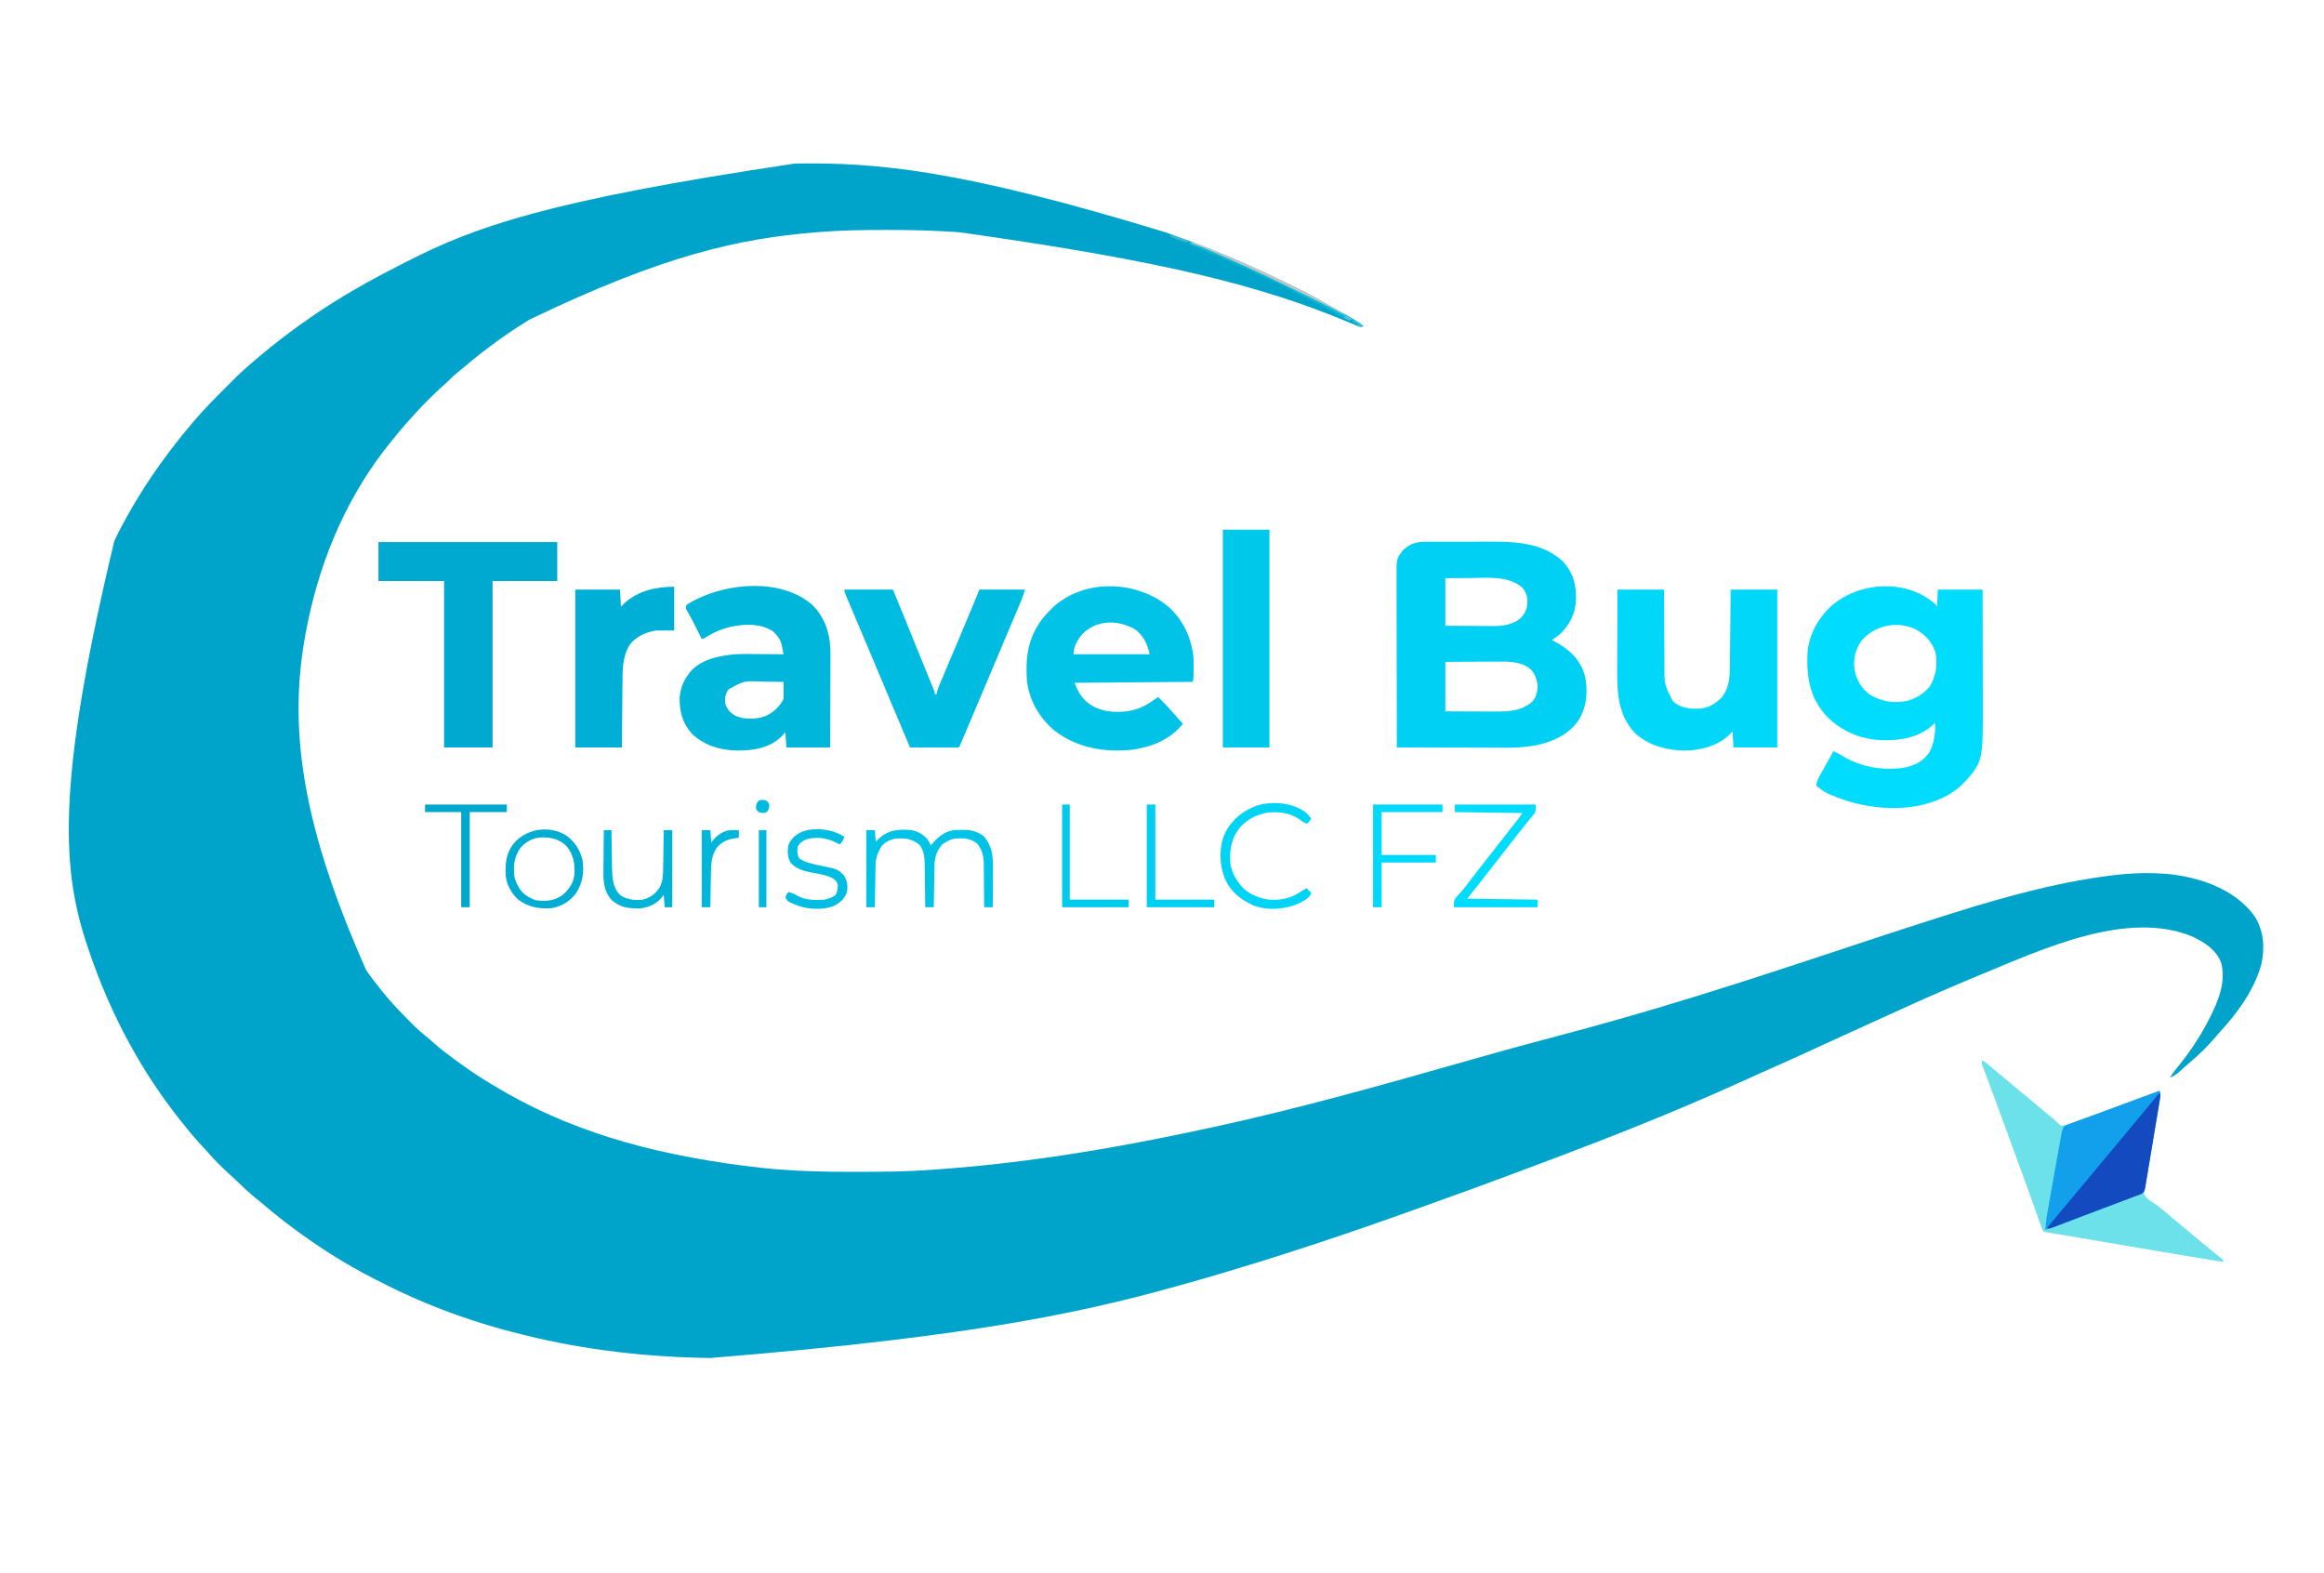 <?xml version="1.0" encoding="UTF-8"?>
<svg version="1.1" xmlns="http://www.w3.org/2000/svg" width="2444" height="1654">
<path d="M0 0 C86.368 -1.309 173.571 6.26 390.509 72.596 C396.373 74.842 402.269 76.985 408.179 79.108 C446.633 92.942 484.016 109.464 520.692 127.452 C523.583 128.869 526.478 130.276 529.375 131.682 C541.192 137.457 552.63 143.826 564.032 150.381 C566.91 152.029 569.799 153.659 572.691 155.283 C590.294 165.197 590.294 165.197 597.917 171.033 C594.278 172.247 593.619 171.748 590.195 170.252 C589.204 169.83 588.214 169.408 587.194 168.974 C586.092 168.498 584.99 168.023 583.855 167.533 C489.487 128.066 387.712 102.512 173.48 72.346 C172.661 72.285 171.842 72.224 170.998 72.161 C146.598 70.369 122.25 69.826 97.792 69.846 C97.042 69.846 96.292 69.846 95.52 69.847 C72.265 69.857 49.103 70.095 25.917 72.033 C24.306 72.163 22.695 72.294 21.084 72.424 C-58.568 78.969 -137.697 95.999 -279.083 164.033 C-280.028 164.613 -280.974 165.193 -281.948 165.791 C-294.726 173.673 -307.066 182.034 -319.083 191.033 C-320.179 191.851 -320.179 191.851 -321.297 192.686 C-329.778 199.034 -338.055 205.559 -346.083 212.471 C-349 214.963 -351.968 217.378 -354.958 219.783 C-358.63 222.77 -362.037 225.854 -365.315 229.266 C-367.012 230.963 -368.767 232.51 -370.598 234.061 C-375.512 238.332 -380.11 242.91 -384.701 247.521 C-386.143 248.968 -387.59 250.41 -389.038 251.852 C-394.266 257.076 -399.279 262.416 -404.083 268.033 C-405.537 269.641 -406.995 271.246 -408.458 272.846 C-413.188 278.095 -417.652 283.529 -422.083 289.033 C-423.008 290.166 -423.934 291.299 -424.86 292.432 C-469.406 347.154 -497.713 412.248 -512.083 481.033 C-512.318 482.16 -512.554 483.287 -512.796 484.448 C-532.251 579.348 -525.519 680.881 -450.921 848.324 C-446.293 855.143 -441.256 861.622 -436.083 868.033 C-435.283 869.044 -434.484 870.054 -433.661 871.096 C-424.967 881.947 -415.362 891.857 -405.583 901.721 C-404.717 902.6 -403.851 903.479 -402.958 904.384 C-397.726 909.623 -392.317 914.451 -386.522 919.061 C-384.253 920.895 -382.097 922.801 -379.958 924.783 C-373.038 930.99 -365.527 936.48 -358.083 942.033 C-356.981 942.856 -356.981 942.856 -355.856 943.696 C-344.615 952.056 -333.047 959.748 -321.083 967.033 C-320.042 967.668 -320.042 967.668 -318.98 968.316 C-314.06 971.303 -309.089 974.194 -304.083 977.033 C-303.227 977.519 -302.371 978.004 -301.489 978.504 C-225.408 1021.34 -138.986 1044.548 -34.145 1056.221 C-33.359 1056.3 -32.573 1056.379 -31.763 1056.46 C-0.874 1059.52 30.072 1060.392 61.093 1060.291 C63.721 1060.283 66.349 1060.278 68.976 1060.274 C93.491 1060.228 117.96 1060.055 142.417 1058.22 C145.142 1058.016 147.867 1057.821 150.592 1057.626 C249.053 1050.515 346.589 1034.459 468.688 1006.792 C471.944 1006.027 475.202 1005.265 478.459 1004.504 C554.004 986.809 628.711 965.814 703.316 944.555 C724.692 938.464 746.086 932.46 767.542 926.658 C768.74 926.334 769.938 926.01 771.172 925.677 C784.051 922.198 796.939 918.759 809.835 915.346 C870.75 899.208 931.081 881.218 991.105 862.033 C992.005 861.746 992.905 861.458 993.833 861.162 C1025.889 850.902 1057.864 840.382 1089.82 829.814 C1091.364 829.304 1091.364 829.304 1092.939 828.783 C1102.331 825.678 1111.722 822.571 1121.113 819.46 C1144.558 811.695 1168.022 803.994 1191.542 796.459 C1193.056 795.973 1193.056 795.973 1194.6 795.478 C1253.246 776.677 1312.799 758.704 1373.917 750.033 C1375.026 749.871 1376.135 749.709 1377.278 749.542 C1404.986 745.61 1435.394 744.186 1462.917 750.033 C1463.73 750.205 1464.542 750.376 1465.379 750.553 C1492.485 756.525 1519.882 769.449 1535.917 793.033 C1544.756 808.467 1545.8 825.14 1541.949 842.291 C1534.393 869.71 1516.9 893.021 1498.011 913.721 C1496.228 915.69 1494.506 917.692 1492.792 919.721 C1485.253 928.372 1476.933 936.758 1468.148 944.146 C1466.164 945.824 1464.221 947.536 1462.281 949.264 C1460.931 950.458 1459.58 951.652 1458.23 952.846 C1457.587 953.422 1456.945 953.998 1456.283 954.592 C1452.985 957.488 1450.205 959.746 1445.917 961.033 C1448.327 957.283 1450.858 953.819 1453.723 950.393 C1466.532 935.012 1477.792 917.854 1486.917 900.033 C1487.267 899.352 1487.617 898.672 1487.978 897.97 C1496.8 880.585 1504.995 860.336 1499.792 840.596 C1494.993 827.111 1482.283 818.938 1469.917 813.033 C1401.105 784.181 1311.807 826.36 1247.656 852.593 C1242.357 854.781 1237.073 857.001 1231.795 859.238 C1229.839 860.067 1227.882 860.892 1225.925 861.718 C1193.84 875.264 1162.151 889.687 1130.491 904.193 C1120.839 908.616 1111.174 913.009 1101.505 917.395 C1093.624 920.972 1085.75 924.565 1077.89 928.189 C1077.13 928.54 1076.369 928.891 1075.586 929.252 C1074.44 929.781 1074.44 929.781 1073.27 930.32 C1058.161 937.287 1043.009 944.143 1027.792 950.871 C1017.909 955.243 1008.06 959.681 998.223 964.155 C978.689 973.039 959.075 981.693 939.3 990.029 C936.769 991.096 934.238 992.165 931.708 993.233 C873.704 1017.714 814.911 1040.061 755.917 1062.033 C754.89 1062.416 753.863 1062.799 752.804 1063.193 C722.928 1074.325 692.967 1085.213 662.946 1095.949 C660.025 1096.995 657.104 1098.043 654.185 1099.093 C579.532 1125.915 504.158 1151.09 427.917 1173.033 C426.3 1173.499 426.3 1173.499 424.649 1173.974 C313.635 1205.877 201.013 1232.529 -89.083 1256.033 C-89.756 1256.024 -90.43 1256.014 -91.124 1256.004 C-155.873 1255.043 -221.203 1247.689 -284.083 1232.033 C-285.384 1231.715 -286.686 1231.397 -287.988 1231.079 C-333.506 1219.919 -377.853 1204.387 -420.083 1184.033 C-420.792 1183.692 -421.502 1183.35 -422.233 1182.998 C-426.128 1181.11 -429.99 1179.163 -433.838 1177.182 C-436.429 1175.856 -439.031 1174.553 -441.633 1173.248 C-474.515 1156.613 -505.82 1136.41 -535.083 1114.033 C-536.046 1113.297 -536.046 1113.297 -537.028 1112.547 C-544.537 1106.785 -551.821 1100.787 -559.012 1094.635 C-561.76 1092.291 -564.571 1090.034 -567.395 1087.783 C-574.292 1082.171 -580.665 1076.003 -587.113 1069.889 C-590.055 1067.116 -593.038 1064.389 -596.02 1061.658 C-603.036 1055.204 -609.808 1048.628 -616.012 1041.385 C-618.209 1038.889 -620.472 1036.465 -622.748 1034.042 C-628.813 1027.581 -634.564 1020.973 -640.083 1014.033 C-640.99 1012.916 -641.899 1011.801 -642.809 1010.686 C-686.741 956.644 -719.738 894.869 -742.083 829.033 C-742.431 828.022 -742.78 827.011 -743.139 825.97 C-770.807 745.374 -778.419 657.305 -715.731 396.404 C-693.649 351.247 -665.576 310.052 -633.02 271.846 C-632.599 271.349 -632.177 270.852 -631.743 270.34 C-621.861 258.838 -611.25 248.039 -600.518 237.338 C-598.318 235.144 -596.124 232.944 -593.93 230.744 C-592.507 229.322 -591.084 227.9 -589.661 226.479 C-589.018 225.834 -588.375 225.189 -587.712 224.524 C-583.33 220.164 -578.774 216.058 -574.083 212.033 C-572.988 211.083 -571.895 210.133 -570.801 209.182 C-544.432 186.408 -516.551 165.634 -487.083 147.033 C-486.299 146.535 -485.515 146.037 -484.707 145.523 C-461.88 131.042 -438.157 118.276 -414.067 106.042 C-412.027 105.005 -409.988 103.965 -407.949 102.925 C-336.908 66.726 -261.985 39.036 0 0 Z " fill="#00A3CA" transform="translate(836.083,171.967)"/>
<path d="M0 0 C0.955 -0.005 1.911 -0.01 2.895 -0.015 C6.05 -0.029 9.205 -0.028 12.361 -0.026 C14.571 -0.03 16.781 -0.034 18.992 -0.039 C23.631 -0.047 28.27 -0.046 32.91 -0.041 C38.804 -0.035 44.698 -0.052 50.593 -0.075 C55.165 -0.09 59.737 -0.091 64.309 -0.088 C66.479 -0.088 68.649 -0.093 70.819 -0.104 C96.747 -0.21 124.278 1.994 144.06 20.802 C154.99 32.609 158.228 46.071 157.661 61.751 C156.826 76.125 150.96 87.356 140.657 97.337 C138.021 99.55 135.242 101.415 132.349 103.275 C133.243 103.748 134.138 104.221 135.06 104.708 C150.066 112.833 161.417 122.669 166.622 139.415 C170.692 155.432 169.351 172.486 160.935 186.814 C151.047 202.157 134.022 210 116.635 213.836 C106.645 215.754 96.894 216.564 86.734 216.502 C84.814 216.502 84.814 216.502 82.856 216.503 C79.396 216.503 75.936 216.492 72.477 216.477 C68.843 216.465 65.208 216.464 61.574 216.461 C54.715 216.455 47.855 216.439 40.995 216.419 C33.177 216.396 25.358 216.385 17.539 216.375 C1.476 216.354 -14.588 216.319 -30.651 216.275 C-30.721 191.266 -30.774 166.257 -30.807 141.249 C-30.822 129.636 -30.843 118.024 -30.877 106.412 C-30.907 96.29 -30.927 86.167 -30.933 76.045 C-30.937 70.686 -30.946 65.328 -30.968 59.969 C-30.989 54.922 -30.995 49.875 -30.99 44.828 C-30.991 42.979 -30.997 41.13 -31.009 39.281 C-31.139 17.381 -31.139 17.381 -23.651 8.275 C-16.249 1.665 -9.755 -0.027 0 0 Z M20.349 38.275 C20.349 54.775 20.349 71.275 20.349 88.275 C27.975 88.338 35.601 88.398 43.227 88.43 C46.78 88.446 50.332 88.467 53.884 88.501 C57.973 88.54 62.061 88.554 66.15 88.568 C68.033 88.591 68.033 88.591 69.955 88.615 C80.655 88.617 91.926 87.371 100.036 79.673 C105.268 73.964 106.862 68.563 106.654 60.865 C106.034 55.594 104.346 51.259 100.548 47.486 C85.173 35.365 64.415 38.02 45.974 38.15 C43.484 38.16 40.995 38.169 38.505 38.177 C32.453 38.197 26.401 38.236 20.349 38.275 Z M20.349 126.275 C20.349 143.435 20.349 160.595 20.349 178.275 C31.609 178.333 31.609 178.333 42.868 178.372 C47.47 178.384 52.071 178.398 56.673 178.426 C60.388 178.447 64.103 178.459 67.819 178.464 C69.226 178.468 70.634 178.475 72.042 178.486 C86.366 178.593 100.863 178.108 111.911 167.904 C115.966 163.309 117.338 157.288 117.349 151.275 C116.658 144.111 114.131 137.584 108.63 132.771 C98.415 125.758 86.629 125.856 74.743 125.982 C73.167 125.987 71.591 125.992 70.015 125.995 C65.903 126.006 61.792 126.035 57.681 126.069 C52.728 126.105 47.775 126.119 42.822 126.136 C35.331 126.165 27.84 126.222 20.349 126.275 Z " fill="#00D0F3" transform="translate(1499.651,569.725)"/>
<path d="M0 0 C0.33 0.66 0.66 1.32 1 2 C1.33 -3.94 1.66 -9.88 2 -16 C17.51 -16 33.02 -16 49 -16 C49.045 2.873 49.082 21.746 49.104 40.618 C49.114 49.383 49.128 58.148 49.151 66.912 C49.171 74.559 49.184 82.206 49.188 89.853 C49.191 93.895 49.197 97.937 49.211 101.979 C49.433 165.391 49.433 165.391 27.438 189.125 C17.971 198.009 6.325 204.149 -6 208 C-6.66 208.21 -7.32 208.421 -8 208.637 C-42.488 218.967 -85.332 212.749 -116.984 196.809 C-120.333 194.8 -123.067 192.569 -126 190 C-125.406 185.553 -123.62 182.085 -121.438 178.238 C-121.086 177.606 -120.735 176.975 -120.373 176.324 C-119.255 174.316 -118.128 172.314 -117 170.312 C-116.242 168.955 -115.484 167.598 -114.727 166.24 C-113.344 163.761 -111.957 161.285 -110.566 158.81 C-109.682 157.223 -108.813 155.625 -108 154 C-104.834 155.088 -102.159 156.491 -99.375 158.312 C-79.853 170.617 -54.094 175.21 -31.438 170.812 C-20.884 168.147 -13.278 164.112 -7 155 C-1.796 145.414 -0.58 134.751 -1 124 C-1.415 124.424 -1.83 124.848 -2.258 125.285 C-17.045 139.361 -35.899 142.592 -55.554 142.405 C-78.614 141.822 -99.4 133.259 -115.518 116.624 C-132.878 97.611 -136.198 75.841 -135.203 51.112 C-133.913 31.303 -123.64 13.221 -108.934 0.219 C-78.862 -24.96 -29.425 -27.102 0 0 Z M-78.5 37.934 C-85.182 47.138 -87.255 57.683 -85.57 68.848 C-83.359 79.428 -78.418 88.169 -69.531 94.5 C-57.154 101.835 -43.901 103.965 -29.812 100.875 C-20.319 98.186 -12.044 92.858 -6 85 C0.174 73.927 1.84 62.212 -0.648 49.754 C-4.206 39.036 -11.22 31.455 -21 26 C-40.244 16.378 -64.913 21.359 -78.5 37.934 Z " fill="#00DCFD" transform="translate(2036,636)"/>
<path d="M0 0 C3.917 1.652 6.891 4.304 10.062 7.062 C11.23 8.065 12.398 9.066 13.566 10.066 C14.147 10.564 14.727 11.062 15.325 11.575 C17.688 13.585 20.091 15.544 22.5 17.5 C27.105 21.248 31.64 25.07 36.164 28.914 C39.581 31.812 43.025 34.672 46.5 37.5 C50.54 40.788 54.531 44.127 58.5 47.5 C63.438 51.692 68.388 55.863 73.449 59.906 C76 62 76 62 78.332 64.219 C79.068 64.889 79.804 65.559 80.562 66.25 C81.183 66.853 81.803 67.457 82.441 68.078 C85.539 69.194 86.486 68.751 89.571 67.771 C90.466 67.487 91.36 67.203 92.282 66.911 C96.358 65.545 100.395 64.092 104.422 62.586 C105.305 62.259 106.188 61.931 107.098 61.594 C109.983 60.524 112.867 59.449 115.75 58.375 C117.767 57.626 119.784 56.877 121.801 56.129 C126.024 54.562 130.246 52.994 134.468 51.425 C144.237 47.796 154.013 44.187 163.789 40.577 C168.711 38.759 173.633 36.94 178.555 35.121 C180.206 34.511 181.856 33.901 183.507 33.291 C185.236 32.652 185.236 32.652 187 32 C187.965 35.081 187.983 37.196 187.343 40.349 C187.172 41.212 187.002 42.075 186.827 42.964 C186.633 43.904 186.439 44.843 186.239 45.811 C185.829 47.874 185.419 49.938 185.01 52.002 C184.79 53.096 184.571 54.19 184.344 55.317 C183.192 61.115 182.103 66.925 181.006 72.734 C179.61 80.126 178.194 87.511 176.689 94.881 C175.474 100.839 174.337 106.808 173.25 112.79 C172.823 115.063 172.368 117.331 171.884 119.593 C168.942 131.026 168.942 131.026 171.186 142.104 C174.325 145.816 178.041 148.423 182.197 150.89 C184.863 152.531 187.186 154.533 189.562 156.562 C190.44 157.275 191.318 157.988 192.223 158.723 C195.344 161.282 198.425 163.886 201.5 166.5 C205.469 169.873 209.46 173.212 213.5 176.5 C217.54 179.788 221.531 183.127 225.5 186.5 C232.291 192.268 239.155 197.942 246.129 203.488 C247.138 204.297 248.148 205.105 249.188 205.938 C250.109 206.668 251.031 207.399 251.98 208.152 C252.647 208.762 253.313 209.372 254 210 C254 210.66 254 211.32 254 212 C230.558 208.231 207.135 204.366 183.73 200.376 C179.724 199.694 175.719 199.013 171.714 198.332 C165.035 197.196 158.357 196.059 151.678 194.921 C143.975 193.609 136.271 192.298 128.567 190.988 C121.079 189.714 113.592 188.44 106.104 187.166 C102.943 186.628 99.783 186.09 96.622 185.552 C92.924 184.923 89.227 184.294 85.53 183.663 C83.533 183.323 81.537 182.984 79.54 182.644 C78.35 182.441 77.159 182.238 75.933 182.029 C74.902 181.853 73.87 181.678 72.808 181.497 C71.881 181.333 70.955 181.169 70 181 C69.083 180.867 68.167 180.735 67.222 180.598 C66.489 180.401 65.756 180.203 65 180 C63.512 177.398 63.512 177.398 62.258 173.805 C62.017 173.135 61.777 172.466 61.529 171.777 C60.709 169.482 59.918 167.179 59.125 164.875 C58.533 163.204 57.938 161.534 57.341 159.865 C55.987 156.073 54.643 152.278 53.304 148.482 C50.783 141.363 48.196 134.268 45.602 127.176 C45.366 126.531 45.13 125.887 44.887 125.222 C43.917 122.571 42.947 119.92 41.976 117.269 C40.235 112.515 38.498 107.76 36.763 103.004 C36.517 102.329 36.271 101.654 36.017 100.958 C35.521 99.597 35.024 98.236 34.528 96.875 C29.099 81.994 23.65 67.119 18.188 52.25 C17.634 50.743 17.634 50.743 17.07 49.205 C13.625 39.823 10.175 30.444 6.668 21.086 C6.181 19.785 5.695 18.484 5.208 17.183 C4.356 14.908 3.499 12.635 2.637 10.364 C2.28 9.411 1.923 8.458 1.555 7.477 C1.25 6.673 0.946 5.869 0.632 5.042 C0 3 0 3 0 0 Z " fill="#6CE1E9" transform="translate(2084,1115)"/>
<path d="M0 0 C15.4 13.749 23.847 31.812 26.441 52.18 C26.678 56.539 26.678 60.878 26.629 65.242 C26.628 66.931 26.628 66.931 26.627 68.654 C26.582 76.898 26.582 76.898 25.441 79.18 C-15.479 79.51 -56.399 79.84 -98.559 80.18 C-93.441 92.972 -88.837 99.833 -76.559 106.18 C-73.601 107.421 -70.672 108.416 -67.559 109.18 C-66.501 109.452 -66.501 109.452 -65.422 109.73 C-47.482 112.545 -31.39 109.781 -16.559 99.18 C-15.332 98.363 -14.104 97.55 -12.871 96.742 C-11.726 95.969 -11.726 95.969 -10.559 95.18 C-5.673 99.965 -0.919 104.794 3.535 109.984 C7.419 114.457 11.446 118.806 15.441 123.18 C2.348 139.719 -16.298 147.252 -36.746 150.43 C-66.166 153.807 -96.156 148.845 -119.842 130.234 C-135.355 117.412 -146.353 98.31 -148.559 78.18 C-149.939 59.17 -148.741 41.202 -139.559 24.18 C-139.118 23.342 -138.677 22.504 -138.223 21.641 C-134.51 15.015 -129.868 9.584 -124.559 4.18 C-123.82 3.417 -123.081 2.653 -122.32 1.867 C-89.916 -29.502 -33.753 -27.995 0 0 Z M-90.531 29.215 C-95.59 35.304 -99.559 42.127 -99.559 50.18 C-73.159 50.18 -46.759 50.18 -19.559 50.18 C-21.902 39.633 -25.722 30.827 -34.559 24.18 C-52.528 13.743 -75.257 13.457 -90.531 29.215 Z " fill="#00C3E7" transform="translate(1228.559,637.82)"/>
<path d="M0 0 C13.03 12.398 18.914 29.132 19.511 46.864 C19.634 53.45 19.588 60.035 19.543 66.621 C19.537 69.043 19.533 71.466 19.53 73.888 C19.519 80.216 19.489 86.543 19.456 92.871 C19.425 99.347 19.412 105.823 19.396 112.299 C19.364 124.97 19.312 137.641 19.25 150.312 C4.07 150.312 -11.11 150.312 -26.75 150.312 C-27.08 145.032 -27.41 139.752 -27.75 134.312 C-28.988 135.674 -30.225 137.035 -31.5 138.438 C-43.88 150.778 -61.067 153.571 -77.891 153.561 C-95.897 153.292 -112.19 148.666 -125.75 136.312 C-135.91 124.94 -139.149 113.282 -139.031 98.273 C-138.377 89.066 -135.306 80.677 -129.75 73.312 C-129.149 72.498 -128.549 71.683 -127.93 70.844 C-116.471 57.537 -97.419 53.857 -80.75 52.312 C-71.86 51.87 -62.959 52.025 -54.062 52.125 C-51.692 52.14 -49.322 52.154 -46.951 52.166 C-41.217 52.199 -35.484 52.248 -29.75 52.312 C-30.179 50.073 -30.622 47.837 -31.07 45.602 C-31.438 43.733 -31.438 43.733 -31.813 41.827 C-33.104 36.986 -35.271 33.836 -38.75 30.312 C-39.833 29.199 -39.833 29.199 -40.938 28.062 C-54.195 19.814 -69.91 20.269 -84.75 23.312 C-94.126 25.525 -102.24 28.686 -110.395 33.859 C-112.75 35.312 -112.75 35.312 -115.75 36.312 C-116.016 35.775 -116.283 35.237 -116.557 34.683 C-117.806 32.162 -119.059 29.644 -120.312 27.125 C-120.989 25.763 -120.989 25.763 -121.679 24.373 C-124.833 18.054 -128.142 11.866 -131.668 5.746 C-132.75 3.312 -132.75 3.312 -131.75 0.312 C-129.229 -1.287 -126.77 -2.697 -124.125 -4.062 C-123.355 -4.462 -122.585 -4.861 -121.792 -5.272 C-86.462 -23.135 -31.696 -27.254 0 0 Z M-87.75 89.312 C-91.24 94.314 -91.718 99.398 -90.75 105.312 C-88.495 110.941 -85.123 114.462 -79.75 117.312 C-70.76 120.972 -58.779 120.769 -49.625 117.688 C-40.872 113.854 -34.062 107.937 -29.75 99.312 C-29.667 97.937 -29.643 96.558 -29.652 95.18 C-29.656 94.374 -29.659 93.568 -29.662 92.738 C-29.67 91.897 -29.679 91.055 -29.688 90.188 C-29.692 89.338 -29.697 88.489 -29.701 87.613 C-29.713 85.513 -29.731 83.413 -29.75 81.312 C-35.227 81.238 -40.703 81.184 -46.181 81.148 C-48.039 81.133 -49.897 81.112 -51.755 81.086 C-71.399 80.171 -71.399 80.171 -87.75 89.312 Z " fill="#00B6DA" transform="translate(853.75,635.688)"/>
<path d="M0 0 C16.17 0 32.34 0 49 0 C49.026 7.007 49.052 14.015 49.078 21.234 C49.103 25.691 49.13 30.148 49.16 34.605 C49.208 41.669 49.252 48.733 49.271 55.797 C49.286 61.497 49.321 67.196 49.368 72.895 C49.383 75.063 49.391 77.23 49.392 79.397 C49.243 99.591 49.243 99.591 58.156 117.312 C65.934 124.431 75.1 125.388 85.168 125.211 C95.639 124.635 102.324 120.568 109.688 113.375 C116.402 104.794 118.134 94.417 118.205 83.895 C118.215 82.987 118.225 82.08 118.235 81.144 C118.267 78.152 118.292 75.16 118.316 72.168 C118.337 70.09 118.358 68.012 118.379 65.934 C118.435 60.471 118.484 55.008 118.532 49.545 C118.591 42.987 118.658 36.43 118.723 29.872 C118.82 19.914 118.909 9.957 119 0 C135.17 0 151.34 0 168 0 C168 54.78 168 109.56 168 166 C152.82 166 137.64 166 122 166 C121.67 160.39 121.34 154.78 121 149 C120.093 150.011 119.185 151.021 118.25 152.062 C105.754 164.484 87.941 168.896 70.812 169.312 C51.744 169 32.541 164.025 18.25 150.75 C0.71 131.909 -0.457 108.826 -0.293 84.57 C-0.287 82.124 -0.283 79.678 -0.28 77.232 C-0.269 70.837 -0.239 64.442 -0.206 58.047 C-0.17 50.351 -0.156 42.655 -0.139 34.958 C-0.11 23.305 -0.052 11.653 0 0 Z " fill="#00D7F9" transform="translate(1701,620)"/>
<path d="M0 0 C62.04 0 124.08 0 188 0 C188 13.53 188 27.06 188 41 C165.56 41 143.12 41 120 41 C120 98.75 120 156.5 120 216 C103.17 216 86.34 216 69 216 C69 158.25 69 100.5 69 41 C46.23 41 23.46 41 0 41 C0 27.47 0 13.94 0 0 Z " fill="#00A9CF" transform="translate(398,570)"/>
<path d="M0 0 C16.83 0 33.66 0 51 0 C58.585 18.244 66.073 36.523 73.47 54.843 C74.194 56.635 74.917 58.427 75.641 60.219 C75.999 61.106 76.357 61.994 76.727 62.909 C79.279 69.226 81.847 75.536 84.422 81.844 C85.467 84.408 86.512 86.972 87.557 89.536 C88.224 91.171 88.892 92.805 89.562 94.438 C90.483 96.687 91.4 98.937 92.316 101.188 C92.591 101.853 92.865 102.519 93.147 103.204 C95 107.772 95 107.772 95 110 C95.66 110 96.32 110 97 110 C97.09 109.357 97.181 108.714 97.274 108.051 C98.266 103.883 99.932 100.11 101.621 96.18 C101.993 95.304 102.364 94.429 102.747 93.527 C103.552 91.632 104.359 89.738 105.168 87.846 C106.889 83.818 108.6 79.785 110.312 75.753 C111.201 73.659 112.091 71.565 112.981 69.471 C117.222 59.492 121.42 49.495 125.603 39.492 C126.717 36.829 127.832 34.166 128.947 31.503 C129.647 29.83 130.347 28.157 131.047 26.484 C131.344 25.774 131.642 25.064 131.948 24.333 C135.332 16.235 138.658 8.115 142 0 C157.84 0 173.68 0 190 0 C186.625 10.125 186.625 10.125 185.217 13.438 C184.897 14.195 184.578 14.952 184.248 15.732 C183.909 16.527 183.569 17.322 183.219 18.141 C182.853 19.004 182.488 19.867 182.111 20.756 C180.911 23.589 179.705 26.419 178.5 29.25 C177.647 31.26 176.795 33.269 175.943 35.279 C174.175 39.452 172.404 43.624 170.633 47.795 C166.965 56.435 163.317 65.082 159.669 73.73 C158.104 77.439 156.537 81.148 154.971 84.857 C151.707 92.587 148.443 100.319 145.182 108.051 C143.487 112.069 141.792 116.087 140.096 120.105 C139.301 121.99 138.506 123.875 137.711 125.76 C135.147 131.843 132.577 137.923 130 144 C129.59 144.968 129.18 145.936 128.757 146.934 C127.51 149.874 126.259 152.812 125.008 155.75 C124.621 156.662 124.235 157.575 123.836 158.514 C123.479 159.35 123.122 160.186 122.754 161.047 C122.439 161.788 122.124 162.529 121.799 163.292 C121 165 121 165 120 166 C118.404 166.093 116.804 166.117 115.205 166.114 C114.184 166.113 113.163 166.113 112.111 166.113 C111.001 166.108 109.89 166.103 108.746 166.098 C107.616 166.096 106.485 166.095 105.32 166.093 C101.693 166.088 98.065 166.075 94.438 166.062 C91.985 166.057 89.533 166.053 87.08 166.049 C81.053 166.038 75.027 166.021 69 166 C59.631 143.848 50.275 121.691 41 99.5 C35.162 85.534 29.299 71.579 23.407 57.636 C22.203 54.786 20.999 51.936 19.796 49.087 C15.353 38.566 15.353 38.566 10.903 28.047 C9.323 24.315 7.745 20.58 6.171 16.845 C5.604 15.503 5.036 14.162 4.467 12.821 C3.7 11.014 2.938 9.204 2.176 7.395 C1.752 6.393 1.328 5.391 0.892 4.359 C0 2 0 2 0 0 Z " fill="#00BCE0" transform="translate(888,620)"/>
<path d="M0 0 C16.17 0 32.34 0 49 0 C49 75.57 49 151.14 49 229 C32.83 229 16.66 229 0 229 C0 153.43 0 77.86 0 0 Z " fill="#00C8EB" transform="translate(1286,557)"/>
<path d="M0 0 C0 15.18 0 30.36 0 46 C-6.27 46 -12.54 46 -19 46 C-29.877 47.778 -39.87 52.109 -46.793 61.066 C-54.845 73.966 -54.322 89.035 -54.414 103.668 C-54.433 105.558 -54.452 107.448 -54.473 109.338 C-54.524 114.278 -54.564 119.218 -54.601 124.158 C-54.648 130.104 -54.71 136.049 -54.769 141.995 C-54.857 150.997 -54.927 159.998 -55 169 C-71.17 169 -87.34 169 -104 169 C-104 114.22 -104 59.44 -104 3 C-88.49 3 -72.98 3 -57 3 C-56.505 11.91 -56.505 11.91 -56 21 C-54.68 19.68 -53.36 18.36 -52 17 C-37.441 3.945 -19.11 0 0 0 Z " fill="#00AFD5" transform="translate(709,617)"/>
<path d="M0 0 C0.934 3.036 1.005 5.239 0.497 8.364 C0.36 9.231 0.223 10.097 0.082 10.99 C-0.076 11.932 -0.233 12.875 -0.396 13.846 C-0.557 14.844 -0.718 15.843 -0.884 16.872 C-1.42 20.177 -1.97 23.479 -2.523 26.781 C-2.712 27.909 -2.9 29.037 -3.094 30.199 C-4.092 36.164 -5.102 42.127 -6.121 48.088 C-7.17 54.25 -8.174 60.419 -9.168 66.59 C-9.941 71.332 -10.75 76.067 -11.568 80.801 C-11.954 83.073 -12.326 85.348 -12.684 87.624 C-13.189 90.809 -13.743 93.981 -14.31 97.154 C-14.448 98.097 -14.585 99.039 -14.727 100.01 C-15.913 106.229 -15.913 106.229 -19.02 108.433 C-21.324 109.476 -23.582 110.267 -26 111 C-27.467 111.567 -28.932 112.142 -30.391 112.729 C-31.938 113.314 -33.486 113.897 -35.035 114.477 C-35.892 114.8 -36.749 115.123 -37.632 115.456 C-40.441 116.515 -43.252 117.57 -46.062 118.625 C-48.032 119.366 -50.002 120.108 -51.972 120.849 C-56.134 122.416 -60.296 123.98 -64.459 125.543 C-70.042 127.64 -75.623 129.74 -81.204 131.841 C-85.644 133.512 -90.084 135.181 -94.524 136.85 C-96.675 137.659 -98.826 138.468 -100.977 139.277 C-103.979 140.406 -106.981 141.534 -109.984 142.66 C-110.886 143 -111.788 143.34 -112.718 143.69 C-113.535 143.996 -114.352 144.302 -115.194 144.617 C-116.266 145.02 -116.266 145.02 -117.36 145.431 C-119 146 -119 146 -120 146 C-119.414 134.955 -117.202 124.115 -115.254 113.25 C-114.879 111.143 -114.504 109.036 -114.129 106.929 C-113.346 102.534 -112.56 98.14 -111.771 93.747 C-110.76 88.111 -109.76 82.474 -108.762 76.836 C-107.992 72.494 -107.216 68.154 -106.438 63.814 C-106.066 61.734 -105.697 59.655 -105.329 57.575 C-104.817 54.677 -104.295 51.782 -103.772 48.887 C-103.622 48.026 -103.471 47.166 -103.317 46.28 C-102.647 42.626 -102.085 40.128 -100 37 C-98.019 35.994 -98.019 35.994 -95.546 35.093 C-94.612 34.747 -93.678 34.401 -92.715 34.045 C-91.69 33.677 -90.665 33.309 -89.609 32.93 C-88.537 32.536 -87.465 32.141 -86.36 31.735 C-82.826 30.439 -79.288 29.157 -75.75 27.875 C-73.317 26.985 -70.883 26.094 -68.451 25.202 C-64.08 23.601 -59.708 22.002 -55.335 20.408 C-44.431 16.434 -33.547 12.406 -22.664 8.375 C-17.831 6.586 -12.998 4.801 -8.164 3.016 C-6.565 2.425 -4.965 1.834 -3.366 1.243 C-1.7 0.628 -1.7 0.628 0 0 Z " fill="#12A0EC" transform="translate(2271,1147)"/>
<path d="M0 0 C1.232 2.465 0.934 3.43 0.497 6.124 C0.36 6.987 0.223 7.851 0.082 8.741 C-0.076 9.691 -0.233 10.64 -0.396 11.619 C-0.557 12.617 -0.718 13.616 -0.884 14.644 C-1.422 17.96 -1.971 21.273 -2.523 24.586 C-2.712 25.715 -2.9 26.845 -3.094 28.009 C-4.093 33.987 -5.104 39.963 -6.121 45.938 C-6.961 50.889 -7.778 55.843 -8.576 60.802 C-9.537 66.782 -10.538 72.755 -11.568 78.724 C-11.954 81.001 -12.326 83.281 -12.684 85.563 C-13.189 88.757 -13.743 91.939 -14.31 95.123 C-14.448 96.068 -14.585 97.014 -14.727 97.988 C-15.913 104.227 -15.913 104.227 -19.018 106.435 C-21.323 107.477 -23.581 108.268 -26 109 C-27.483 109.572 -28.963 110.152 -30.438 110.745 C-32.005 111.337 -33.572 111.925 -35.141 112.512 C-36.006 112.838 -36.871 113.164 -37.762 113.5 C-40.59 114.565 -43.42 115.626 -46.25 116.688 C-50.272 118.198 -54.294 119.711 -58.316 121.223 C-59.349 121.61 -60.381 121.998 -61.445 122.398 C-68.941 125.216 -76.424 128.069 -83.902 130.934 C-86.996 132.115 -90.09 133.296 -93.185 134.477 C-95.185 135.242 -97.185 136.01 -99.184 136.78 C-101.968 137.852 -104.755 138.915 -107.543 139.977 C-108.374 140.3 -109.205 140.623 -110.062 140.956 C-112.02 141.696 -114.008 142.356 -116 143 C-116.66 142.67 -117.32 142.34 -118 142 C-111 133.464 -103.987 124.944 -96.835 116.534 C-93.271 112.338 -89.787 108.082 -86.312 103.812 C-83.276 100.12 -80.182 96.479 -77.086 92.836 C-74.188 89.419 -71.328 85.975 -68.5 82.5 C-64.752 77.895 -60.93 73.36 -57.086 68.836 C-54.188 65.419 -51.328 61.975 -48.5 58.5 C-44.752 53.895 -40.93 49.36 -37.086 44.836 C-34.188 41.419 -31.328 37.975 -28.5 34.5 C-25.212 30.46 -21.873 26.469 -18.5 22.5 C-12.212 15.098 -6.059 7.591 0 0 Z " fill="#134ABF" transform="translate(2271,1149)"/>
<path d="M0 0 C2.97 0 5.94 0 9 0 C9.33 3.96 9.66 7.92 10 12 C11.279 10.762 12.557 9.525 13.875 8.25 C23.654 -0.262 33.281 -1.053 45.849 -0.232 C53.123 0.552 58.957 3.837 64 9 C65.52 11.281 66.751 13.55 68 16 C68.473 15.408 68.946 14.817 69.434 14.207 C75.642 6.788 83.109 0.833 93.098 -0.221 C95.486 -0.341 97.859 -0.38 100.25 -0.375 C101.515 -0.373 101.515 -0.373 102.805 -0.37 C109.201 -0.244 114.435 0.67 120 4 C121.361 4.804 121.361 4.804 122.75 5.625 C132.025 15.415 133.31 25.894 133.195 38.812 C133.192 40.022 133.19 41.231 133.187 42.478 C133.176 46.318 133.15 50.159 133.125 54 C133.115 56.613 133.106 59.227 133.098 61.84 C133.076 68.227 133.042 74.613 133 81 C130.03 81 127.06 81 124 81 C123.995 79.996 123.995 79.996 123.989 78.973 C123.947 71.98 123.878 64.988 123.792 57.996 C123.764 55.39 123.743 52.784 123.729 50.177 C123.707 46.421 123.661 42.666 123.609 38.91 C123.608 37.754 123.607 36.597 123.606 35.405 C123.455 27.011 122.002 20.732 116.688 14.125 C109.063 8.096 101.516 8.079 92 9 C88.663 9.909 85.925 11.173 83 13 C82.093 13.536 81.185 14.072 80.25 14.625 C74.695 20.488 71.936 28.063 71.795 36.044 C71.775 37.045 71.755 38.045 71.734 39.076 C71.718 40.15 71.701 41.223 71.684 42.328 C71.652 43.984 71.652 43.984 71.621 45.674 C71.555 49.199 71.496 52.725 71.438 56.25 C71.394 58.641 71.351 61.031 71.307 63.422 C71.2 69.281 71.098 75.141 71 81 C68.03 81 65.06 81 62 81 C61.994 80.343 61.988 79.687 61.982 79.011 C61.918 72.148 61.834 65.285 61.738 58.423 C61.704 55.866 61.676 53.308 61.654 50.75 C61.62 47.064 61.568 43.378 61.512 39.691 C61.505 38.557 61.499 37.422 61.492 36.253 C61.35 28.469 60.708 21.482 55.812 15.188 C47.516 8.734 40.542 8.053 30 9 C24.531 10.095 19.603 12.684 16 17 C12.271 23.208 9.923 28.781 9.795 36.044 C9.775 37.045 9.755 38.045 9.734 39.076 C9.709 40.686 9.709 40.686 9.684 42.328 C9.663 43.432 9.642 44.536 9.621 45.674 C9.555 49.199 9.496 52.725 9.438 56.25 C9.394 58.641 9.351 61.031 9.307 63.422 C9.2 69.281 9.098 75.141 9 81 C6.03 81 3.06 81 0 81 C0 54.27 0 27.54 0 0 Z " fill="#00C3E6" transform="translate(911,873)"/>
<path d="M0 0 C28.05 0 56.1 0 85 0 C85 7.874 85 7.874 82.324 11.129 C81.462 12.205 81.462 12.205 80.582 13.303 C79.957 14.048 79.332 14.794 78.688 15.562 C77.728 16.749 77.728 16.749 76.75 17.959 C75.451 19.565 74.145 21.166 72.833 22.762 C70.341 25.804 67.919 28.899 65.5 32 C64.615 33.125 63.729 34.25 62.844 35.375 C59.547 39.571 56.274 43.786 53 48 C48.415 53.902 43.814 59.792 39.19 65.663 C34.808 71.233 30.461 76.831 26.121 82.434 C21.801 88.002 17.404 93.495 13 99 C49.63 99.495 49.63 99.495 87 100 C87 102.64 87 105.28 87 108 C57.96 108 28.92 108 -1 108 C-1 100.154 -1 100.154 3.375 95.375 C4.307 94.325 5.237 93.273 6.164 92.219 C6.64 91.685 7.116 91.151 7.606 90.602 C9.771 88.114 11.755 85.5 13.75 82.875 C14.579 81.787 15.408 80.7 16.238 79.613 C16.676 79.039 17.114 78.465 17.565 77.874 C20.337 74.255 23.138 70.66 25.938 67.062 C26.835 65.909 26.835 65.909 27.75 64.733 C33.58 57.247 39.443 49.787 45.313 42.332 C51.081 35.006 56.831 27.667 62.562 20.312 C63.171 19.534 63.779 18.755 64.406 17.952 C64.974 17.222 65.543 16.491 66.129 15.738 C66.635 15.089 67.141 14.44 67.662 13.771 C68.832 12.222 69.923 10.615 71 9 C47.57 8.67 24.14 8.34 0 8 C0 5.36 0 2.72 0 0 Z " fill="#00DCFE" transform="translate(1530,846)"/>
<path d="M0 0 C1.915 1.919 3.417 3.784 5 6 C3.68 7.65 2.36 9.3 1 11 C-1.743 10.594 -3.059 9.953 -5.25 8.188 C-15.291 0.201 -28.061 -1.901 -40.617 -0.566 C-53.122 1.527 -63.375 6.963 -71.469 16.832 C-79.487 28.184 -81.279 40.451 -80 54 C-78.41 61.986 -75.046 68.653 -70 75 C-69.522 75.615 -69.044 76.23 -68.551 76.863 C-60.852 85.609 -48.379 90.414 -36.984 91.211 C-24.639 91.591 -15.221 88.802 -5 82 C-3.338 80.993 -1.672 79.991 0 79 C1.65 80.65 3.3 82.3 5 84 C2.752 89.792 -2.78 92.163 -8 95 C-22.6 101.358 -40.943 102.884 -56 97 C-69.349 91.327 -80.451 81.838 -86.145 68.273 C-91.837 53.349 -92.158 35.953 -85.781 21.176 C-78.548 6.77 -66.955 -2.48 -52 -8 C-35.299 -12.811 -13.954 -11.141 0 0 Z " fill="#00D4F5" transform="translate(1374,855)"/>
<path d="M0 0 C9.079 6.558 14.478 14.986 17.137 25.852 C19.171 38.652 17.157 50.622 9.863 61.395 C3.535 69.475 -5.273 74.821 -15.449 76.457 C-28.774 77.249 -39.526 75.59 -50.449 67.457 C-58.303 60.204 -63.252 50.786 -63.785 40.004 C-64.031 26.936 -62.608 16.44 -53.449 6.457 C-39.793 -7.633 -16.758 -10.557 0 0 Z M-47.449 12.207 C-54.726 21.691 -55.831 31.842 -54.449 43.457 C-53.575 47.131 -52.324 50.188 -50.449 53.457 C-49.923 54.42 -49.923 54.42 -49.387 55.402 C-45.581 61.508 -39.716 65.075 -33.199 67.832 C-22.6 69.599 -13.224 69.168 -4.23 62.914 C2.664 57.293 7.447 50.44 8.551 41.457 C9.505 30.152 7.642 20.231 0.395 11.246 C-7.109 3.965 -14.999 2.077 -25.094 2.004 C-34.031 2.214 -41.251 5.76 -47.449 12.207 Z " fill="#00ADD2" transform="translate(595.449,878.543)"/>
<path d="M0 0 C24.09 0 48.18 0 73 0 C73 2.64 73 5.28 73 8 C51.88 8 30.76 8 9 8 C9 22.85 9 37.7 9 53 C27.81 53 46.62 53 66 53 C66 55.64 66 58.28 66 61 C47.19 61 28.38 61 9 61 C9 76.51 9 92.02 9 108 C6.03 108 3.06 108 0 108 C0 72.36 0 36.72 0 0 Z " fill="#00D9FA" transform="translate(1444,846)"/>
<path d="M0 0 C2.64 0 5.28 0 8 0 C8.012 0.865 8.012 0.865 8.025 1.748 C8.111 7.8 8.211 13.852 8.317 19.904 C8.355 22.156 8.39 24.409 8.422 26.662 C8.468 29.917 8.526 33.171 8.586 36.426 C8.597 37.419 8.609 38.412 8.621 39.435 C8.84 50.027 9.41 60.41 17.25 68.25 C24.93 73.137 32.014 73.97 41 73 C48.836 71.025 53.317 67.527 58.188 61.125 C62.314 54.01 62.328 47.208 62.414 39.16 C62.433 38.038 62.453 36.916 62.473 35.76 C62.532 32.194 62.579 28.628 62.625 25.062 C62.663 22.637 62.702 20.212 62.742 17.787 C62.838 11.858 62.923 5.929 63 0 C65.97 0 68.94 0 72 0 C72 26.73 72 53.46 72 81 C69.36 81 66.72 81 64 81 C63.67 76.71 63.34 72.42 63 68 C62.196 69.052 61.391 70.104 60.562 71.188 C54.638 78.091 46.385 81.552 37.387 82.301 C26.221 82.336 16.962 81.385 8.445 73.574 C0.317 65.102 -0.585 54.687 -0.391 43.457 C-0.385 42.207 -0.379 40.958 -0.373 39.67 C-0.355 36.387 -0.319 33.105 -0.275 29.822 C-0.233 26.456 -0.215 23.09 -0.195 19.725 C-0.151 13.149 -0.085 6.575 0 0 Z " fill="#00B3D7" transform="translate(635,873)"/>
<path d="M0 0 C0.712 0.45 1.423 0.9 2.156 1.363 C0.953 4.789 -0.203 6.896 -2.844 9.363 C-3.438 9.026 -4.032 8.688 -4.645 8.34 C-14.734 2.91 -24.505 1.168 -35.844 3.363 C-40.702 5.011 -44.134 6.893 -46.844 11.363 C-47.763 16.073 -47.596 20.082 -45.156 24.238 C-38.181 28.713 -30.027 30.143 -22.007 31.81 C-4.936 35.374 -4.936 35.374 1.656 41.801 C5.001 47.514 6.07 52.783 4.762 59.34 C2.783 65.953 -1.816 70.105 -7.746 73.43 C-19.58 78.79 -35.906 77.723 -47.844 73.363 C-56.958 69.658 -56.958 69.658 -59.203 66.375 C-59.844 64.363 -59.844 64.363 -58.469 61.613 C-57.932 60.871 -57.396 60.128 -56.844 59.363 C-52.682 60.215 -49.297 62.127 -45.574 64.109 C-39.336 66.974 -33.658 67.704 -26.906 67.676 C-25.766 67.7 -25.766 67.7 -24.604 67.725 C-18.153 67.73 -12.858 66.373 -7.406 62.738 C-5.033 59.13 -4.675 55.636 -4.844 51.363 C-6.149 47.447 -7.579 46.52 -11.137 44.406 C-17.891 41.126 -25.434 40.194 -32.758 38.828 C-40.717 37.213 -49.012 35.055 -54.375 28.489 C-57.765 23.063 -57.804 16.524 -56.844 10.363 C-54.808 5.223 -51.541 1.286 -46.844 -1.637 C-46.249 -2.008 -45.655 -2.379 -45.043 -2.762 C-32.041 -9.413 -12.349 -7.107 0 0 Z " fill="#00BDE1" transform="translate(885.844,878.637)"/>
<path d="M0 0 C28.38 0 56.76 0 86 0 C86 2.64 86 5.28 86 8 C73.13 8 60.26 8 47 8 C47 41 47 74 47 108 C44.03 108 41.06 108 38 108 C38 75 38 42 38 8 C25.46 8 12.92 8 0 8 C0 5.36 0 2.72 0 0 Z " fill="#00A8CE" transform="translate(447,846)"/>
<path d="M0 0 C2.97 0 5.94 0 9 0 C9 33 9 66 9 100 C29.46 100 49.92 100 71 100 C71 102.64 71 105.28 71 108 C47.57 108 24.14 108 0 108 C0 72.36 0 36.72 0 0 Z " fill="#00CFF1" transform="translate(1206,846)"/>
<path d="M0 0 C2.64 0 5.28 0 8 0 C8 33 8 66 8 100 C28.46 100 48.92 100 70 100 C70 102.64 70 105.28 70 108 C46.9 108 23.8 108 0 108 C0 72.36 0 36.72 0 0 Z " fill="#00CBED" transform="translate(1117,846)"/>
<path d="M0 0 C2.97 0 5.94 0 9 0 C9.33 4.29 9.66 8.58 10 13 C10.804 11.948 11.609 10.896 12.438 9.812 C16.71 4.809 22.465 1.18 29 0 C30.749 -0.066 32.5 -0.086 34.25 -0.062 C35.142 -0.053 36.034 -0.044 36.953 -0.035 C37.629 -0.024 38.304 -0.012 39 0 C39 2.64 39 5.28 39 8 C37.84 8.13 37.84 8.13 36.656 8.262 C28.165 9.407 22.013 11.429 16.188 17.875 C10.2 26.428 9.852 34.806 9.684 44.867 C9.663 45.902 9.642 46.937 9.621 48.003 C9.555 51.293 9.496 54.584 9.438 57.875 C9.394 60.112 9.351 62.349 9.307 64.586 C9.2 70.057 9.098 75.529 9 81 C6.03 81 3.06 81 0 81 C0 54.27 0 27.54 0 0 Z " fill="#00B7DB" transform="translate(738,873)"/>
<path d="M0 0 C2.64 0 5.28 0 8 0 C8 26.73 8 53.46 8 81 C5.36 81 2.72 81 0 81 C0 54.27 0 27.54 0 0 Z " fill="#00BADE" transform="translate(798,873)"/>
<path d="M0 0 C4.781 0.611 8.98 1.999 13.414 3.816 C14.129 4.104 14.843 4.392 15.58 4.689 C17.931 5.639 20.278 6.6 22.625 7.562 C23.438 7.894 24.25 8.226 25.088 8.567 C52.113 19.602 78.705 31.561 104.888 44.467 C107.73 45.867 110.579 47.254 113.43 48.637 C126.252 54.9 138.646 61.863 151 69 C151.719 69.415 152.438 69.831 153.179 70.259 C156.461 72.158 159.736 74.07 163 76 C162.01 76.495 162.01 76.495 161 77 C158.754 76.02 156.642 74.979 154.484 73.828 C153.479 73.304 153.479 73.304 152.453 72.77 C150.988 72.006 149.526 71.239 148.064 70.469 C144.098 68.38 140.116 66.319 136.137 64.254 C135.306 63.822 134.476 63.39 133.62 62.945 C109.38 50.353 84.906 38.221 60 27 C59.307 26.687 58.614 26.375 57.9 26.053 C38.721 17.408 19.487 8.93 0 1 C0 0.67 0 0.34 0 0 Z " fill="#C5C4C5" transform="translate(1252,255)"/>
<path d="M0 0 C0.66 0 1.32 0 2 0 C2 0.66 2 1.32 2 2 C2.919 2.255 2.919 2.255 3.857 2.516 C9.929 4.261 15.638 6.409 21.398 8.992 C22.263 9.374 23.127 9.757 24.018 10.15 C26.806 11.386 29.591 12.63 32.375 13.875 C34.318 14.739 36.261 15.604 38.204 16.468 C53.211 23.153 68.159 29.952 83 37 C84.653 37.784 84.653 37.784 86.339 38.584 C102.022 46.045 117.586 53.744 133.125 61.5 C133.986 61.929 134.847 62.358 135.734 62.8 C144.185 67.016 152.622 71.228 160.861 75.851 C162.894 76.943 164.93 77.87 167.062 78.75 C170 80 170 80 172 82 C169 83 169 83 166.914 82.149 C166.088 81.681 165.262 81.213 164.41 80.73 C163.425 80.184 162.439 79.638 161.424 79.076 C160.315 78.453 159.205 77.829 158.062 77.188 C126.47 59.782 93.922 43.734 61 29 C59.585 28.363 58.17 27.726 56.756 27.089 C32.448 16.138 32.448 16.138 7.79 6.005 C6.45 5.467 6.45 5.467 5.082 4.918 C4.311 4.617 3.54 4.315 2.745 4.005 C1 3 1 3 0 0 Z " fill="#02BAD7" transform="translate(1250,254)"/>
<path d="M0 0 C1.938 1.688 1.938 1.688 3 4 C2.929 7.48 2.614 9.295 0.312 11.938 C-2.899 13.413 -4.665 13.064 -8 12 C-9.938 10.312 -9.938 10.312 -11 8 C-10.929 4.52 -10.614 2.705 -8.312 0.062 C-5.101 -1.413 -3.335 -1.064 0 0 Z " fill="#00BADE" transform="translate(806,842)"/>
<path d="M0 0 C10.565 4.934 21.067 9.981 31.5 15.188 C32.477 15.674 33.454 16.16 34.461 16.661 C40.246 19.559 45.947 22.575 51.601 25.721 C53.726 26.854 55.838 27.835 58.062 28.75 C61 30 61 30 63 32 C60 33 60 33 57.597 31.99 C56.643 31.459 55.69 30.927 54.707 30.379 C53.616 29.78 52.525 29.182 51.401 28.565 C50.817 28.239 50.233 27.913 49.631 27.577 C46.518 25.841 43.386 24.139 40.254 22.438 C39.595 22.079 38.936 21.72 38.257 21.351 C30.348 17.07 22.304 13.062 14.25 9.062 C13.534 8.706 12.818 8.35 12.08 7.984 C8.056 5.984 4.029 3.989 0 2 C0 1.34 0 0.68 0 0 Z " fill="#00BED9" transform="translate(1359,304)"/>
<path d="M0 0 C1.576 0.797 1.576 0.797 3.184 1.609 C12.192 6.176 12.192 6.176 21.375 10.375 C25 12 25 12 27 14 C24 15 24 15 21.456 13.92 C20.467 13.37 19.477 12.82 18.457 12.254 C17.384 11.664 16.311 11.074 15.205 10.467 C14.086 9.838 12.966 9.21 11.812 8.562 C10.681 7.938 9.55 7.313 8.385 6.67 C5.585 5.122 2.79 3.565 0 2 C0 1.34 0 0.68 0 0 Z " fill="#00BFDB" transform="translate(1395,322)"/>
<path d="M0 0 C6.377 1.877 12.707 3.857 19 6 C18.67 6.66 18.34 7.32 18 8 C13.824 7.316 10.119 5.986 6.188 4.438 C5.026 3.982 3.865 3.527 2.668 3.059 C1.347 2.535 1.347 2.535 0 2 C0 1.34 0 0.68 0 0 Z " fill="#3DB9CE" transform="translate(1231,247)"/>
<path d="M0 0 C4.671 1.557 8.087 4.084 12 7 C9 8 9 8 6.812 7.062 C6.214 6.712 5.616 6.361 5 6 C5 5.34 5 4.68 5 4 C4.361 3.897 3.721 3.794 3.062 3.688 C2.382 3.461 1.701 3.234 1 3 C0.67 2.01 0.34 1.02 0 0 Z " fill="#2EC0D5" transform="translate(1422,336)"/>
<path d="M0 0 C3.688 0.498 5.605 1.101 8 4 C5 5 5 5 2.312 3.688 C1.549 3.131 0.786 2.574 0 2 C0 1.34 0 0.68 0 0 Z " fill="#55C4D4" transform="translate(1414,332)"/>
</svg>
